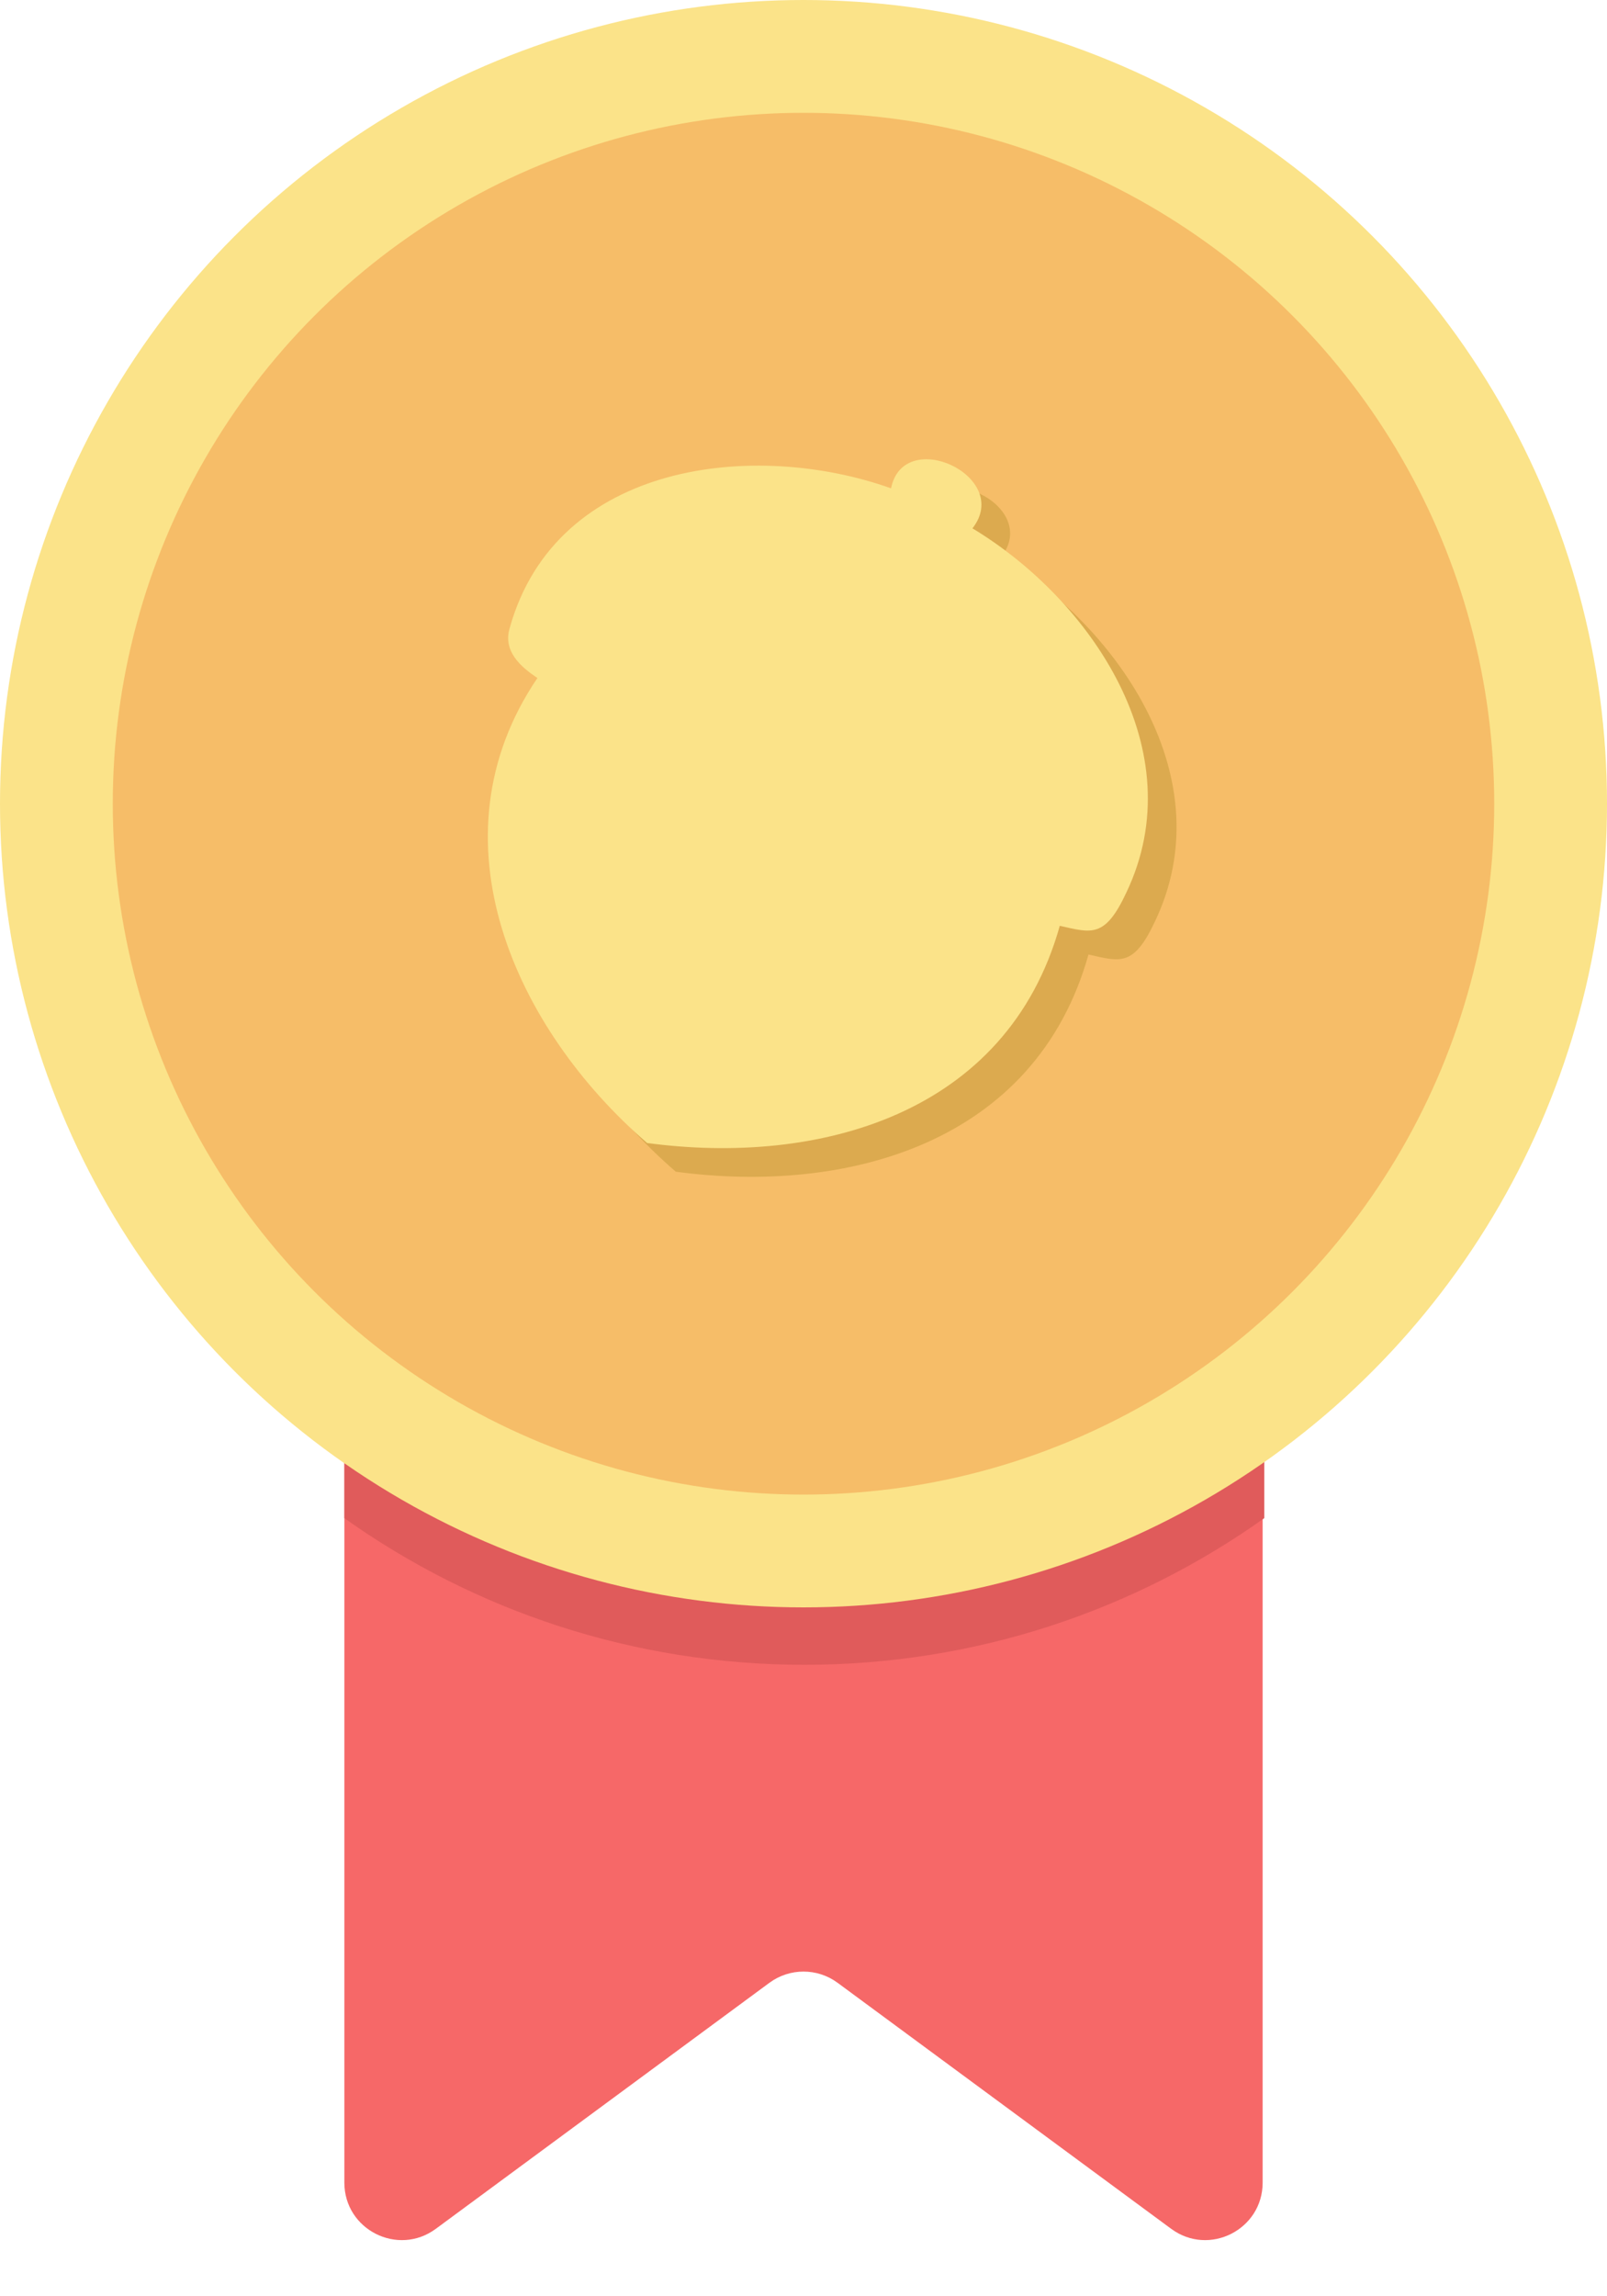 <svg width="56" height="80" viewBox="0 0 56 80" fill="none" xmlns="http://www.w3.org/2000/svg">
<path d="M12 24C12 22.895 12.895 22 14 22H42C43.105 22 44 22.895 44 24V76.041C44 77.681 42.134 78.624 40.813 77.65L29.187 69.078C28.481 68.558 27.519 68.558 26.813 69.078L15.187 77.65C13.866 78.624 12 77.681 12 76.041V24Z" fill="#F66868"/>
<path fill-rule="evenodd" clip-rule="evenodd" d="M12 52.891V26C12 24.895 12.895 24 14 24H42.057C43.162 24 44.057 24.895 44.057 26V52.891C39.534 56.108 34.002 58 28.029 58C22.055 58 16.523 56.108 12 52.891Z" fill="#E05B5B"/>
<circle cx="28" cy="28" r="28" fill="#FBE389"/>
<circle cx="28" cy="28" r="24.07" fill="#F6BD68"/>
<path d="M37.934 33.244C36.081 39.874 29.465 41.616 23.55 40.821C18.954 36.848 15.918 30.239 19.728 24.621C19.142 24.23 18.514 23.685 18.765 22.869C20.388 17.077 27.319 16.326 32.051 18.013C32.49 15.825 36.301 17.599 34.888 19.407C39.002 21.889 42.614 27.147 40.248 32.101C39.505 33.69 39.044 33.505 37.934 33.255V33.244Z" fill="#DCAA4F"/>
<path d="M36.934 32.244C35.081 38.874 28.465 40.616 22.55 39.821C17.954 35.848 14.918 29.239 18.728 23.621C18.142 23.23 17.514 22.685 17.765 21.869C19.388 16.077 26.319 15.325 31.051 17.013C31.49 14.825 35.301 16.599 33.888 18.407C38.002 20.889 41.614 26.147 39.248 31.101C38.505 32.69 38.044 32.505 36.934 32.255V32.244Z" fill="#FBE389"/>
</svg>
